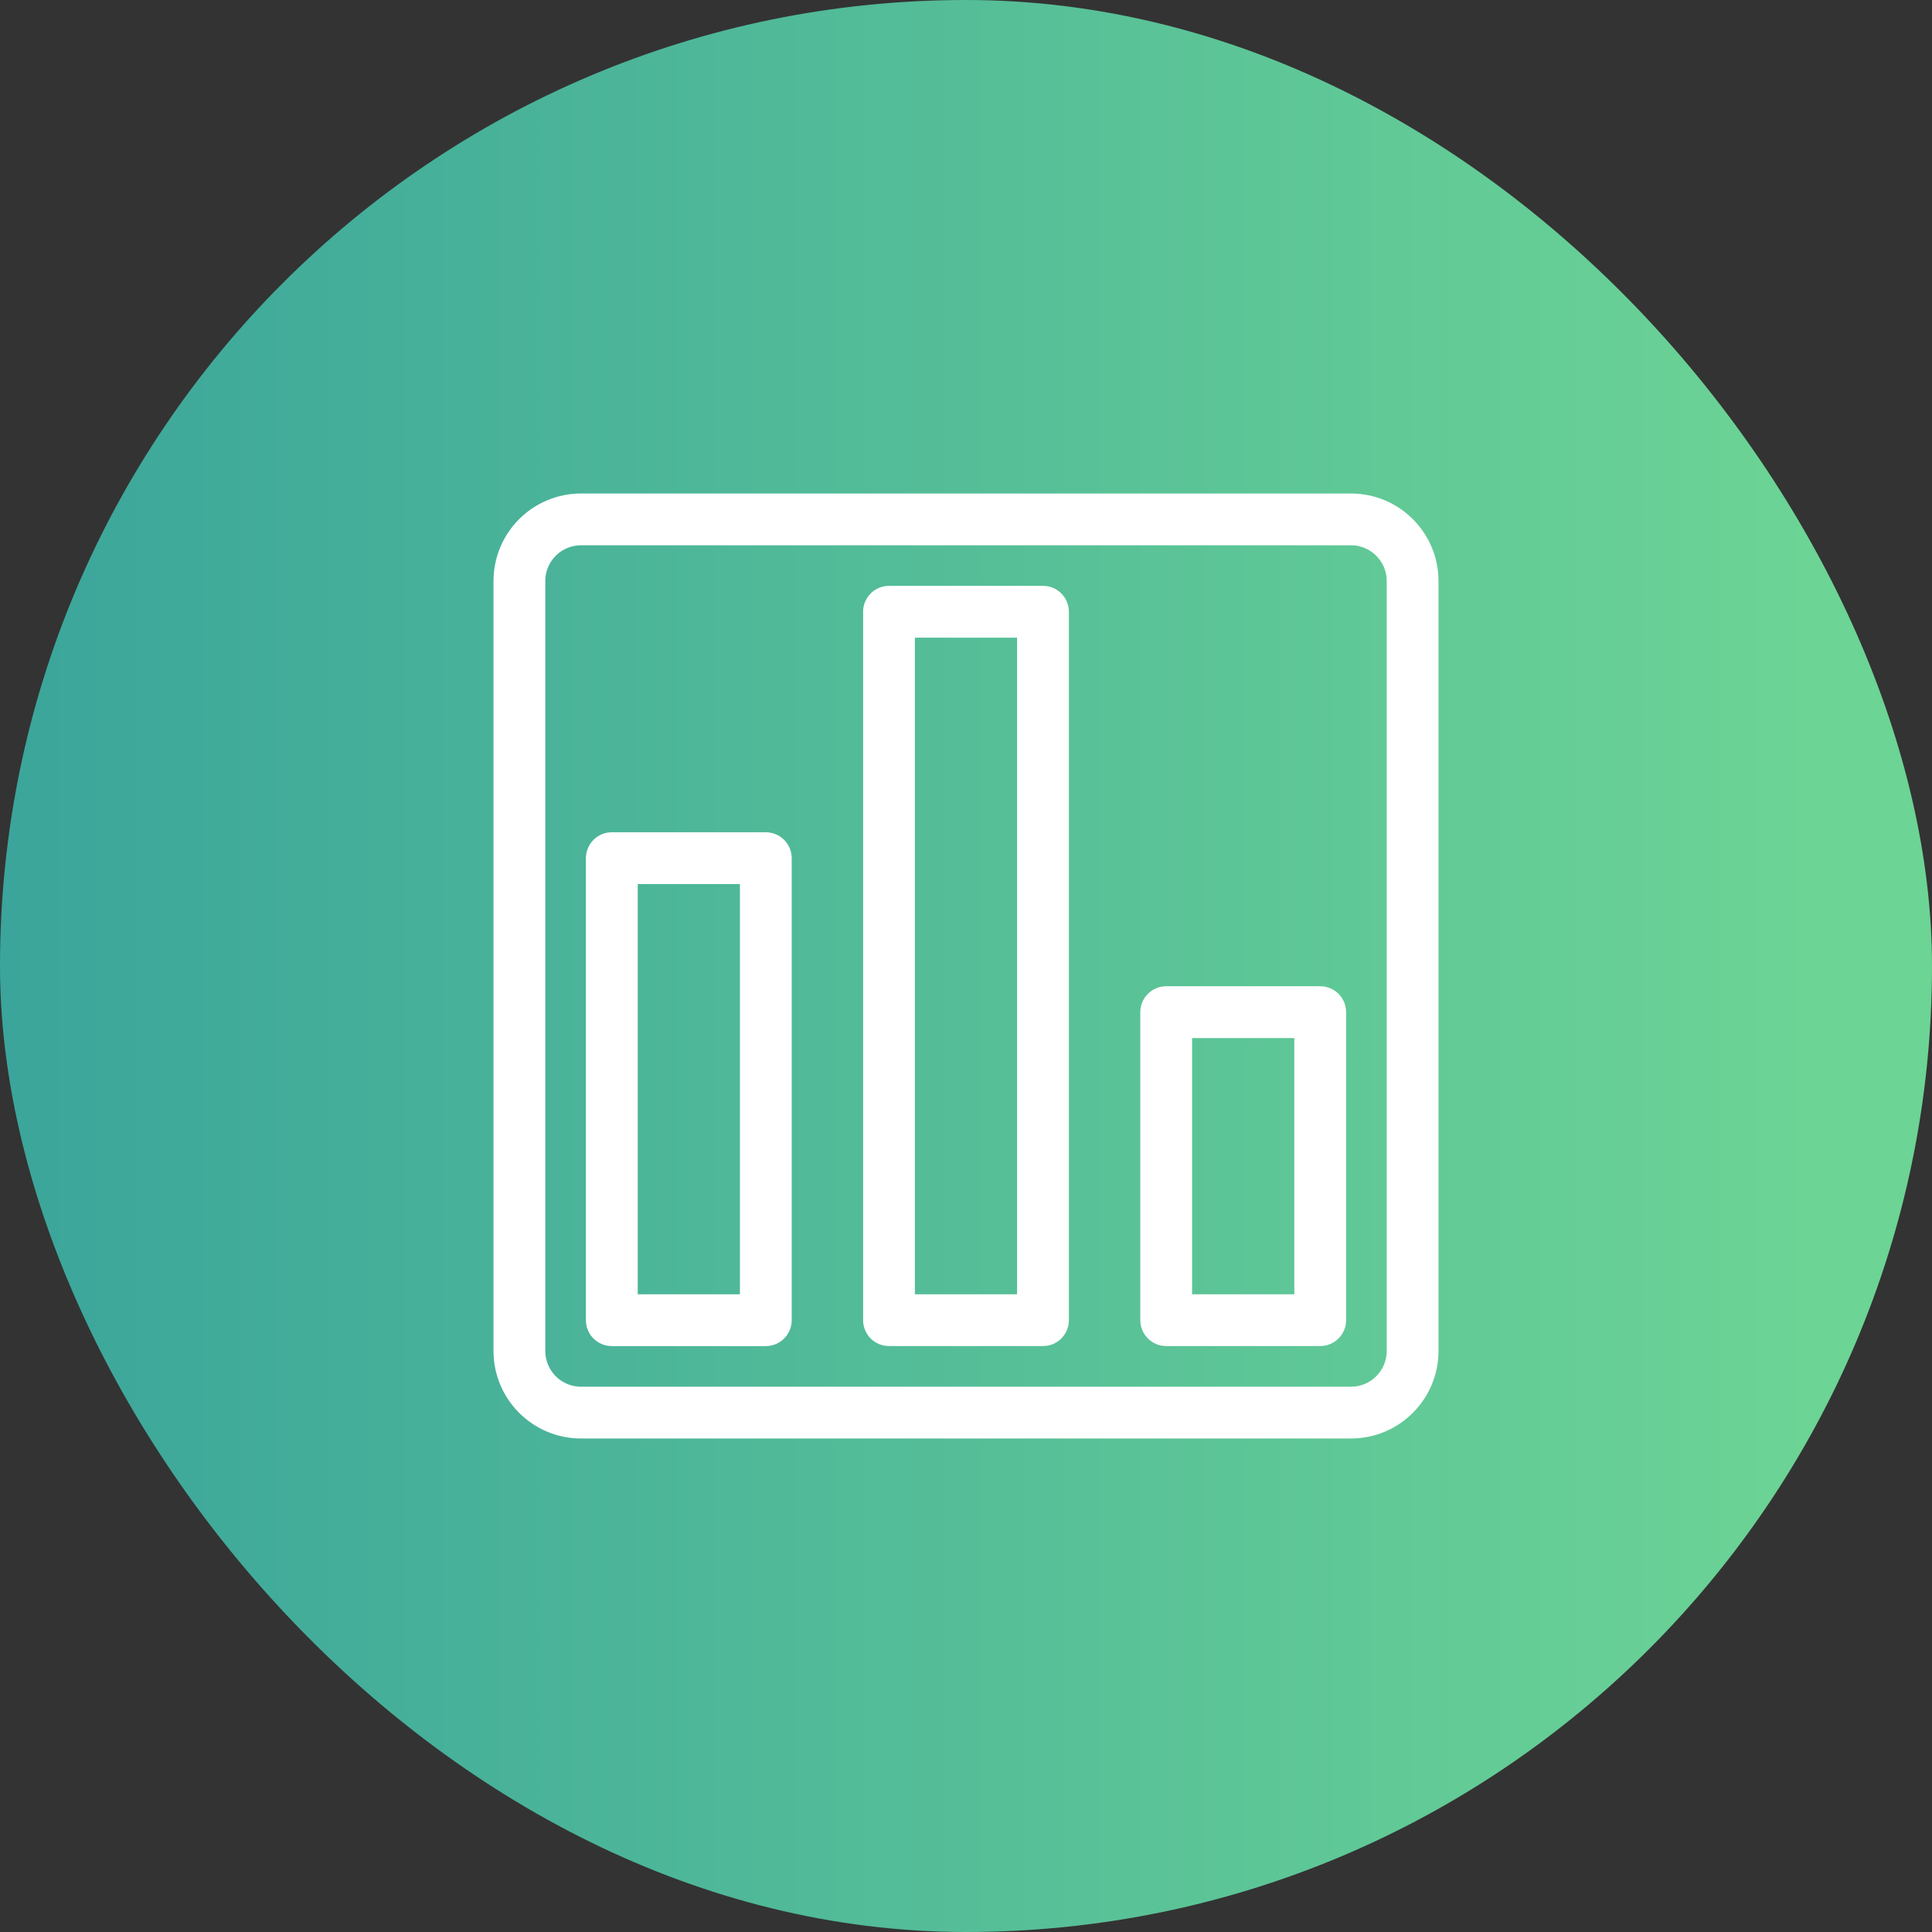 <svg width="46" height="46" viewBox="0 0 46 46" fill="none" xmlns="http://www.w3.org/2000/svg">
<rect x="0" y="0" width="46" height="46" fill="#333333" stroke="none"/>
<rect width="46" height="46" rx="23" fill="url(#paint0_linear_794_12734)"/>
<path d="M32.167 12H13.833C12.821 12.001 12.001 12.821 12 13.833V32.167C12.001 33.179 12.821 33.999 13.833 34H32.167C33.179 33.999 33.999 33.179 34 32.167V13.833C33.999 12.821 33.179 12.001 32.167 12ZM33.267 32.167C33.267 32.774 32.774 33.267 32.167 33.267H13.833C13.226 33.267 12.733 32.774 12.733 32.167V13.833C12.733 13.226 13.226 12.733 13.833 12.733H32.167C32.774 12.733 33.267 13.226 33.267 13.833V32.167Z" fill="white" stroke="white" stroke-width="0.5"/>
<path d="M18.233 20.066H14.567C14.364 20.066 14.2 20.231 14.2 20.433V31.433C14.2 31.636 14.364 31.8 14.567 31.8H18.233C18.436 31.8 18.6 31.636 18.6 31.433V20.433C18.6 20.231 18.436 20.066 18.233 20.066ZM17.867 31.066H14.934V20.8H17.867V31.066Z" fill="white" stroke="white" stroke-width="0.5"/>
<path d="M24.833 14.199H21.166C20.964 14.199 20.8 14.363 20.8 14.566V31.433C20.8 31.635 20.964 31.799 21.166 31.799H24.833C25.036 31.799 25.2 31.635 25.2 31.433V14.566C25.2 14.363 25.036 14.199 24.833 14.199ZM24.466 31.066H21.533V14.933H24.466V31.066Z" fill="white" stroke="white" stroke-width="0.5"/>
<path d="M31.433 23.732H27.767C27.564 23.732 27.4 23.897 27.4 24.099V31.432C27.4 31.635 27.564 31.799 27.767 31.799H31.433C31.636 31.799 31.8 31.635 31.8 31.432V24.099C31.8 23.897 31.636 23.732 31.433 23.732ZM31.067 31.066H28.133V24.466H31.067V31.066Z" fill="white" stroke="white" stroke-width="0.5"/>
<defs>
<linearGradient id="paint0_linear_794_12734" x1="0" y1="23" x2="43.24" y2="23" gradientUnits="userSpaceOnUse">
<stop stop-color="#3BA59B"/>
<stop offset="1" stop-color="#6CD495"/>
</linearGradient>
</defs>
</svg>
